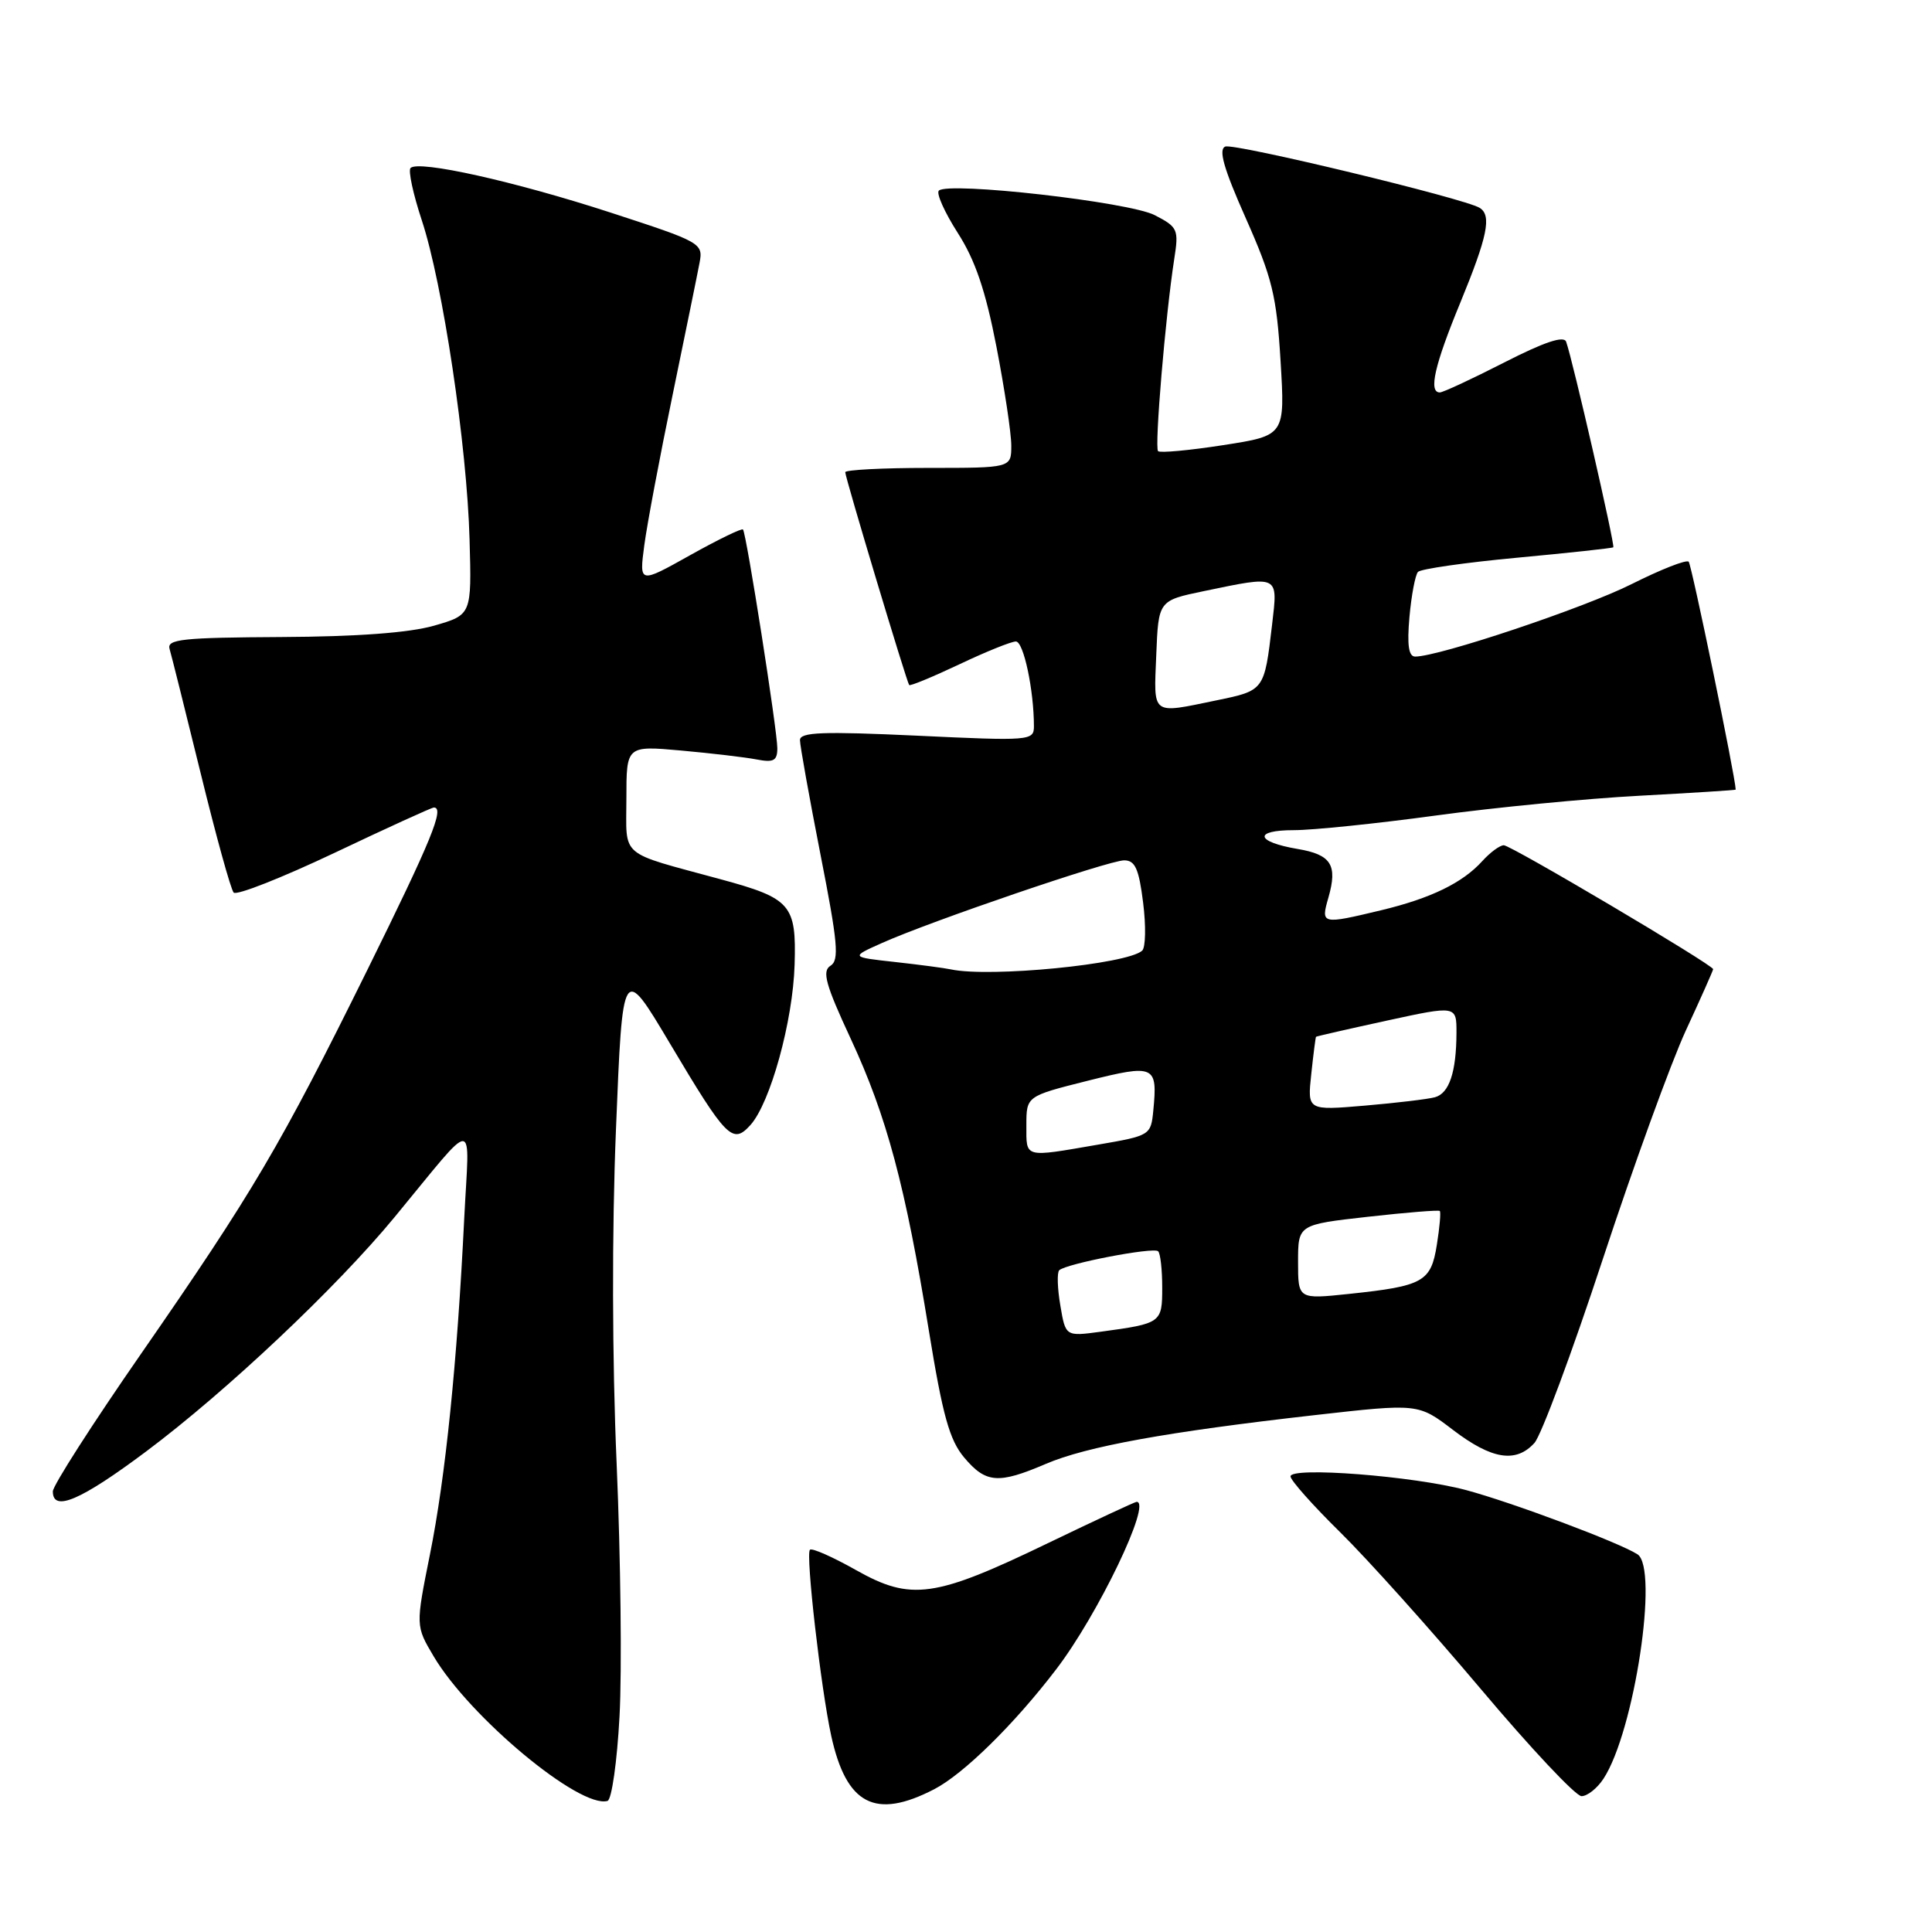 <?xml version="1.0" encoding="UTF-8" standalone="no"?>
<!DOCTYPE svg PUBLIC "-//W3C//DTD SVG 1.1//EN" "http://www.w3.org/Graphics/SVG/1.1/DTD/svg11.dtd" >
<svg xmlns="http://www.w3.org/2000/svg" xmlns:xlink="http://www.w3.org/1999/xlink" version="1.1" viewBox="0 0 256 256">
 <g >
 <path fill="currentColor"
d=" M 82.09 227.42 C 82.42 221.41 82.24 206.38 81.71 194.00 C 81.11 180.18 81.07 163.06 81.62 149.61 C 82.50 127.73 82.50 127.73 88.76 138.25 C 96.27 150.87 97.07 151.68 99.43 149.08 C 102.07 146.15 105.07 135.31 105.29 127.81 C 105.53 119.87 104.82 119.04 95.50 116.51 C 81.84 112.79 83.00 113.78 83.00 105.82 C 83.00 98.80 83.00 98.80 90.25 99.45 C 94.24 99.81 98.74 100.34 100.25 100.63 C 102.51 101.07 103.00 100.80 103.00 99.14 C 103.00 96.80 98.90 70.66 98.45 70.16 C 98.29 69.97 95.12 71.51 91.42 73.58 C 84.70 77.34 84.70 77.34 85.37 72.27 C 85.74 69.48 87.43 60.51 89.12 52.35 C 90.80 44.18 92.42 36.30 92.69 34.84 C 93.19 32.22 92.95 32.09 80.85 28.15 C 68.11 24.01 55.47 21.20 54.40 22.26 C 54.07 22.60 54.74 25.71 55.89 29.19 C 58.66 37.55 61.88 59.04 62.22 71.49 C 62.50 81.47 62.50 81.47 57.50 82.91 C 54.21 83.85 47.27 84.36 37.26 84.41 C 24.18 84.48 22.08 84.70 22.47 85.99 C 22.72 86.82 24.57 94.25 26.60 102.50 C 28.62 110.75 30.58 117.84 30.96 118.27 C 31.33 118.69 37.33 116.32 44.30 113.02 C 51.27 109.71 57.20 107.00 57.49 107.00 C 58.94 107.00 57.19 111.28 48.65 128.57 C 37.16 151.81 33.53 157.97 18.70 179.37 C 12.26 188.65 7.00 196.86 7.00 197.62 C 7.00 200.40 10.70 198.81 19.40 192.30 C 30.03 184.34 44.56 170.64 52.28 161.28 C 63.39 147.83 62.19 147.80 61.51 161.50 C 60.58 180.54 59.03 195.74 56.97 205.97 C 55.07 215.44 55.07 215.44 57.46 219.47 C 62.25 227.55 76.84 239.68 80.50 238.63 C 81.05 238.47 81.77 233.43 82.09 227.42 Z  M 123.79 237.08 C 127.67 235.07 134.37 228.50 139.93 221.22 C 145.47 214.00 152.67 199.00 150.61 199.00 C 150.40 199.00 145.12 201.46 138.87 204.47 C 123.84 211.73 120.72 212.16 113.42 208.04 C 110.33 206.30 107.58 205.08 107.32 205.35 C 106.73 205.93 108.78 223.77 110.14 230.00 C 112.15 239.15 115.97 241.13 123.79 237.08 Z  M 212.47 235.69 C 216.56 229.45 219.83 207.78 216.97 205.95 C 214.50 204.37 200.34 199.07 194.25 197.44 C 187.29 195.58 171.00 194.32 171.00 195.63 C 171.00 196.14 173.96 199.47 177.58 203.03 C 181.20 206.59 189.56 215.91 196.17 223.75 C 202.77 231.59 208.79 238.00 209.56 238.00 C 210.33 238.00 211.64 236.96 212.47 235.69 Z  M 138.56 193.98 C 143.97 191.66 154.61 189.73 174.22 187.51 C 187.93 185.96 187.93 185.96 192.54 189.48 C 197.67 193.39 200.87 193.90 203.32 191.20 C 204.22 190.20 208.29 179.26 212.37 166.87 C 216.45 154.48 221.41 140.82 223.39 136.53 C 225.38 132.23 227.00 128.58 227.00 128.42 C 227.00 127.86 200.21 112.00 199.26 112.00 C 198.74 112.00 197.45 112.95 196.41 114.10 C 193.80 116.99 189.57 119.04 183.02 120.61 C 175.09 122.51 175.00 122.49 176.02 118.94 C 177.26 114.61 176.40 113.24 171.93 112.49 C 166.35 111.54 166.05 110.00 171.45 110.00 C 173.96 110.00 182.42 109.13 190.26 108.06 C 198.09 106.99 210.24 105.81 217.25 105.44 C 224.26 105.06 230.00 104.70 229.99 104.63 C 229.92 102.79 224.14 74.81 223.76 74.43 C 223.45 74.12 220.06 75.46 216.21 77.39 C 209.96 80.54 190.67 87.00 187.52 87.00 C 186.65 87.00 186.43 85.48 186.76 81.75 C 187.02 78.86 187.53 76.18 187.89 75.78 C 188.25 75.39 194.15 74.54 201.02 73.90 C 207.88 73.26 213.62 72.64 213.77 72.52 C 214.03 72.30 208.39 47.68 207.52 45.28 C 207.22 44.45 204.62 45.32 199.32 48.03 C 195.05 50.21 191.21 52.00 190.78 52.00 C 189.26 52.00 190.08 48.38 193.52 40.05 C 197.11 31.31 197.68 28.54 196.06 27.54 C 194.04 26.29 163.57 18.95 162.36 19.42 C 161.42 19.78 162.14 22.32 165.08 28.93 C 168.58 36.82 169.16 39.20 169.68 47.83 C 170.28 57.71 170.28 57.71 162.10 58.98 C 157.60 59.68 153.71 60.04 153.45 59.78 C 152.96 59.29 154.43 41.82 155.59 34.34 C 156.21 30.40 156.07 30.09 153.01 28.51 C 149.64 26.76 125.62 24.04 124.40 25.26 C 124.04 25.63 125.17 28.14 126.90 30.85 C 129.22 34.46 130.59 38.50 132.03 45.92 C 133.11 51.51 134.00 57.40 134.00 59.04 C 134.00 62.00 134.00 62.00 123.00 62.00 C 116.95 62.00 112.00 62.26 112.00 62.57 C 112.00 63.29 120.15 90.40 120.47 90.77 C 120.61 90.93 123.59 89.69 127.11 88.03 C 130.62 86.36 134.00 85.00 134.61 85.00 C 135.63 85.00 137.00 91.45 137.00 96.24 C 137.00 98.15 136.49 98.19 121.50 97.48 C 109.00 96.90 106.00 97.01 106.00 98.07 C 106.00 98.79 107.23 105.62 108.72 113.24 C 111.02 124.94 111.23 127.24 110.04 127.97 C 108.90 128.68 109.39 130.47 112.74 137.67 C 117.51 147.94 119.97 157.14 123.09 176.38 C 124.91 187.56 125.81 190.81 127.76 193.13 C 130.63 196.54 132.28 196.67 138.56 193.98 Z  M 140.50 172.98 C 140.11 170.72 140.05 168.62 140.35 168.32 C 141.22 167.45 152.87 165.21 153.46 165.80 C 153.76 166.09 154.00 168.25 154.00 170.60 C 154.00 175.29 153.89 175.37 145.85 176.46 C 141.19 177.09 141.19 177.09 140.50 172.98 Z  M 172.00 167.21 C 172.00 162.27 172.00 162.27 181.25 161.23 C 186.34 160.66 190.63 160.31 190.78 160.46 C 190.94 160.61 190.76 162.63 190.39 164.94 C 189.61 169.85 188.62 170.41 178.75 171.45 C 172.00 172.16 172.00 172.16 172.00 167.21 Z  M 136.00 149.12 C 136.00 145.25 136.00 145.25 144.07 143.22 C 153.01 140.98 153.40 141.15 152.82 147.14 C 152.50 150.43 152.42 150.48 145.50 151.67 C 135.59 153.38 136.00 153.49 136.00 149.12 Z  M 173.75 142.32 C 174.03 139.67 174.32 137.44 174.38 137.38 C 174.45 137.31 178.66 136.35 183.75 135.24 C 193.00 133.23 193.00 133.23 192.99 136.87 C 192.97 142.06 192.03 144.87 190.14 145.39 C 189.24 145.64 185.06 146.14 180.86 146.50 C 173.23 147.15 173.23 147.15 173.75 142.32 Z  M 126.00 128.45 C 125.17 128.27 121.84 127.83 118.60 127.47 C 112.69 126.82 112.69 126.82 116.85 124.96 C 123.32 122.06 146.94 114.00 148.96 114.00 C 150.41 114.00 150.91 115.12 151.47 119.61 C 151.86 122.70 151.80 125.56 151.34 125.97 C 149.31 127.78 131.14 129.55 126.00 128.45 Z  M 153.21 86.79 C 153.50 79.58 153.50 79.58 159.50 78.33 C 169.57 76.24 169.33 76.13 168.56 82.75 C 167.53 91.51 167.55 91.49 161.19 92.80 C 152.47 94.60 152.88 94.90 153.21 86.79 Z "/>
</g>
</svg>
